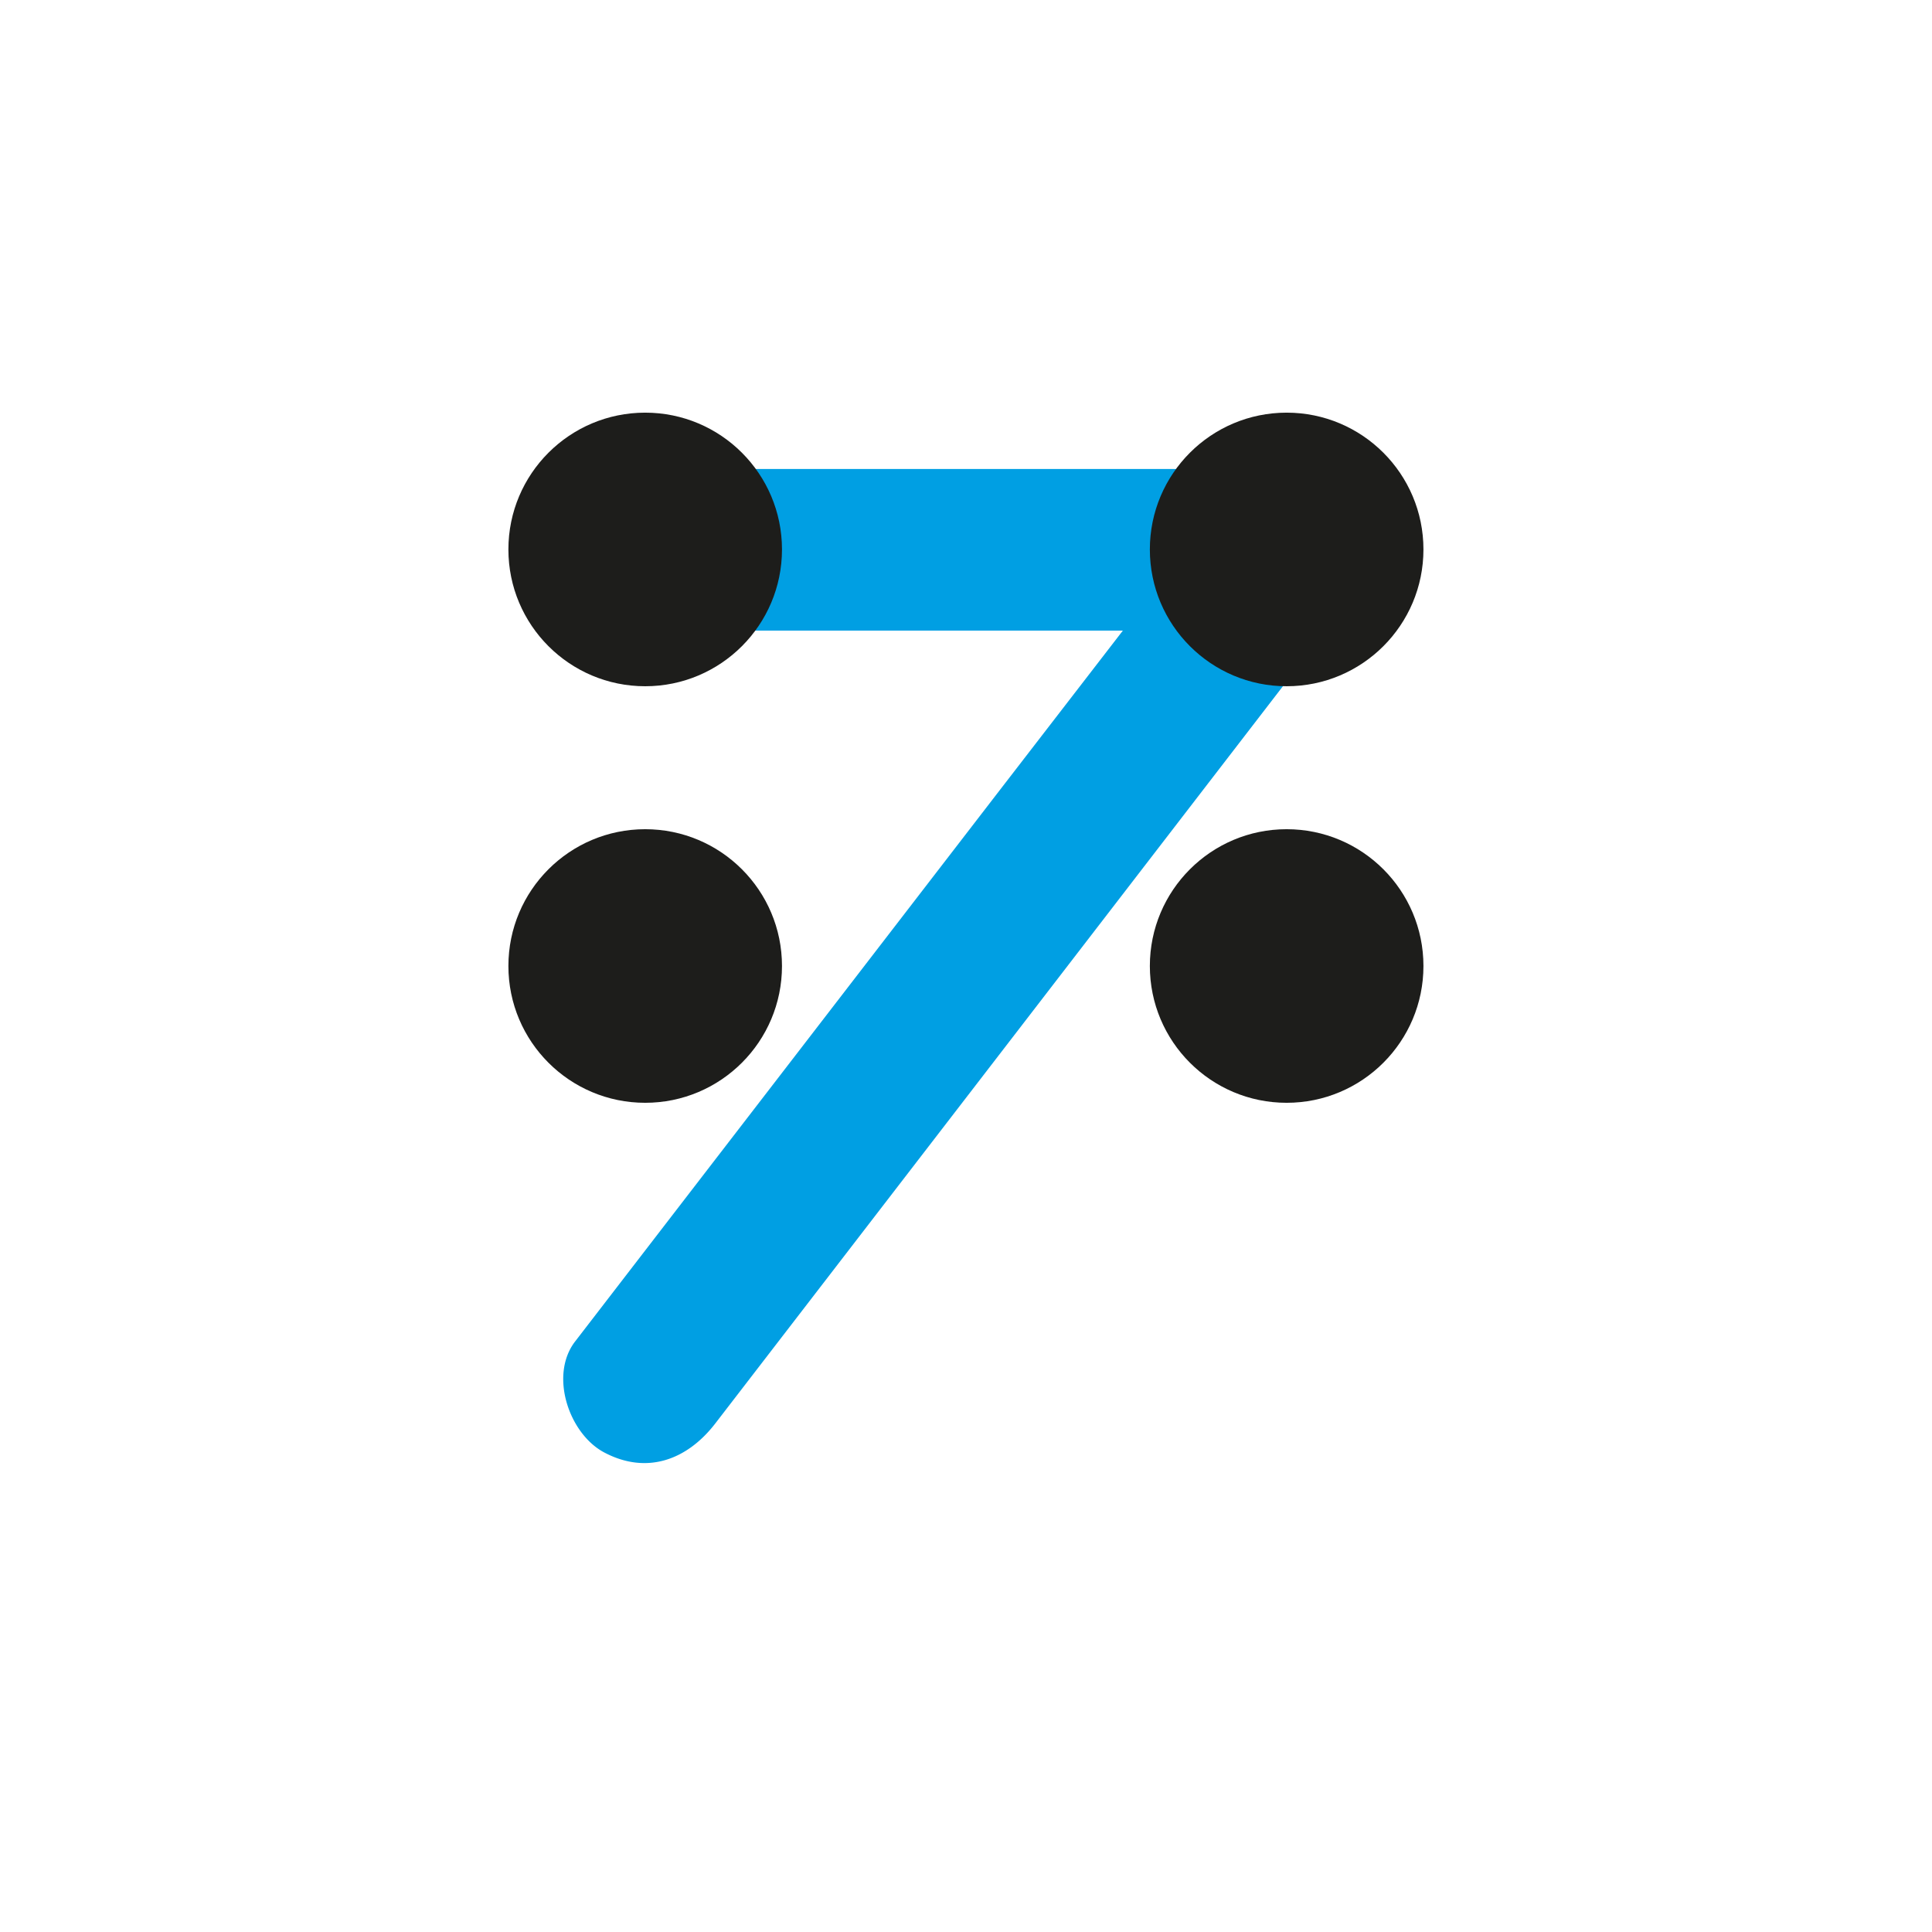 <svg xmlns="http://www.w3.org/2000/svg" viewBox="0 0 119.06 119.06"><defs><style>.cls-1{fill:#009fe3;}.cls-2{fill:#1d1d1b;}</style></defs><g id="Numbers"><path class="cls-1" d="M39.76,38.86H79.29L75,31.34,61.59,48.72,40.33,76.32l-4.89,6.35c-1.6,2.08-.38,5.69,1.8,6.84,2.65,1.4,5.13.43,6.84-1.79L57.47,70.33l21.25-27.6,4.89-6.35c1-1.36.82-3.65,0-5a5,5,0,0,0-4.32-2.48H39.76a5,5,0,0,0,0,10Z"/><circle class="cls-2" cx="39.76" cy="59.53" r="8.43"/><circle class="cls-2" cx="79.29" cy="59.53" r="8.43"/><circle class="cls-2" cx="79.29" cy="33.86" r="8.43"/><circle class="cls-2" cx="39.76" cy="33.86" r="8.43"/></g></svg>